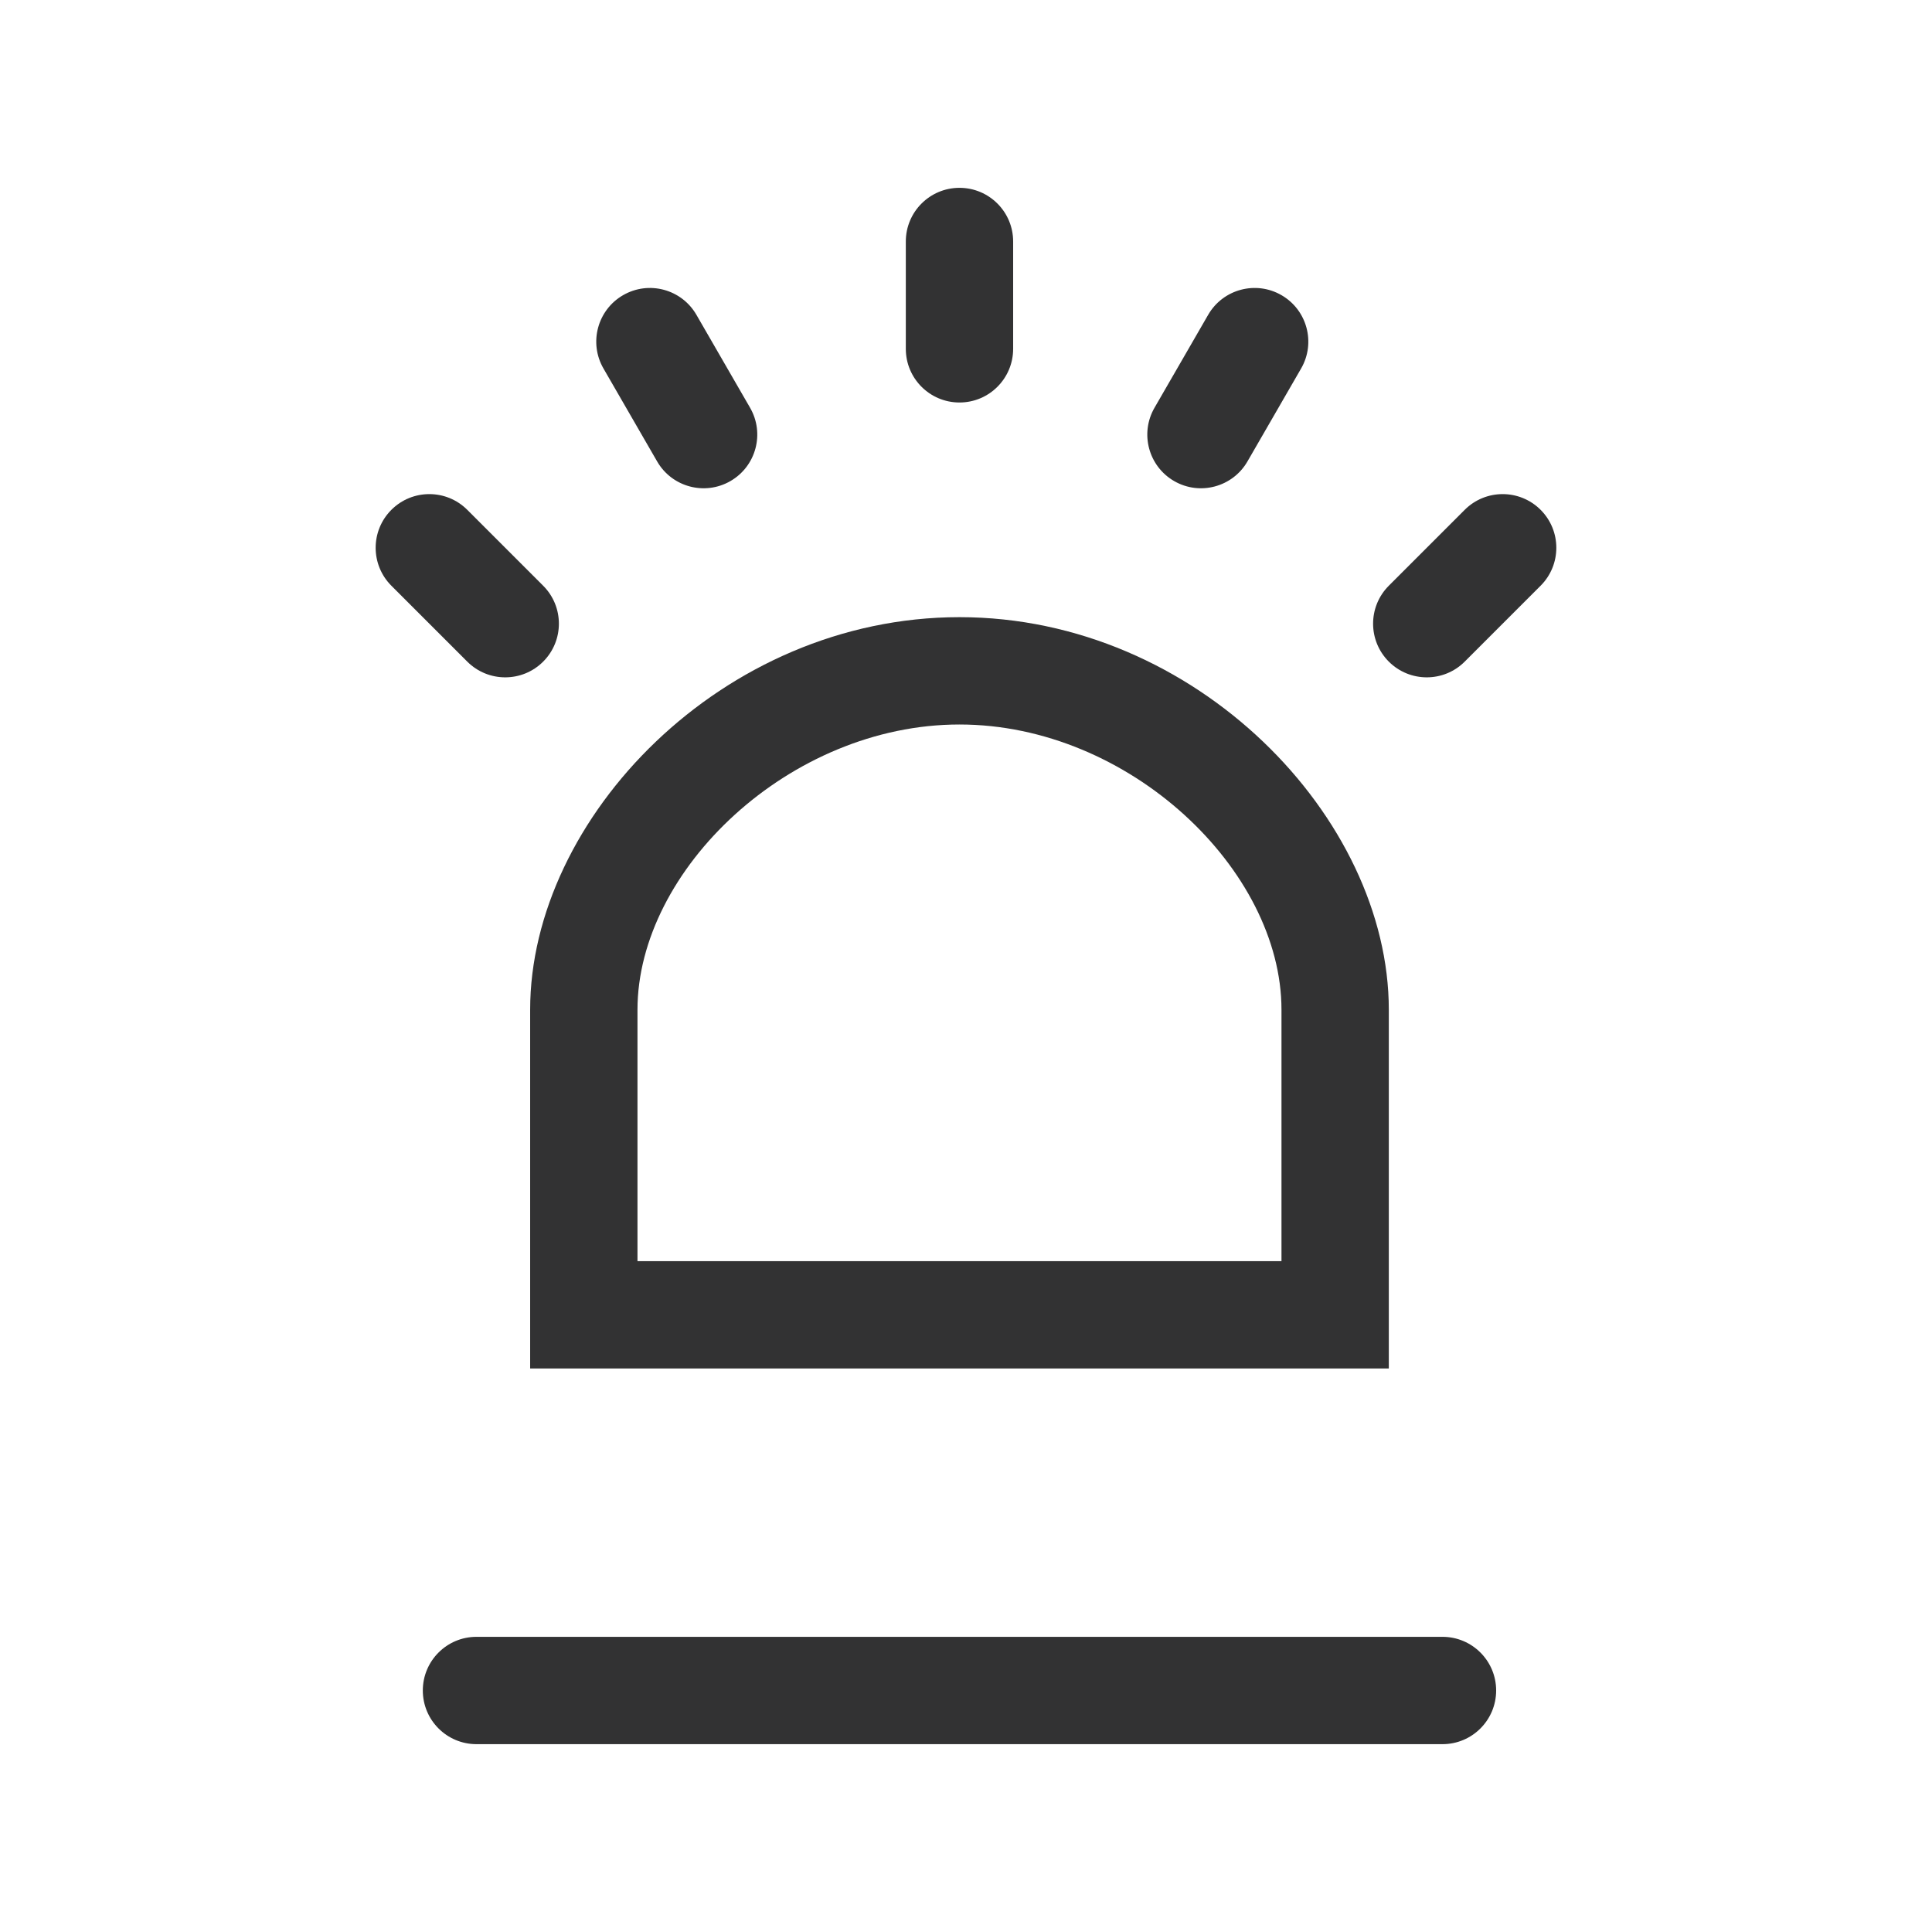 <svg width="1000" height="1000" xmlns="http://www.w3.org/2000/svg"><path d="M663.292 652.776V522.659c0-72.412-78.788-147.661-166.666-147.661-87.88 0-166.667 75.25-166.667 147.661v130.117h333.333zm55.556-130.117v185.672H274.403V522.66c0-99.167 99.493-203.217 222.223-203.217 122.73 0 222.222 104.05 222.222 203.217zM496.626 97.22c15.34 0 27.777 12.437 27.777 27.778v55.555c0 15.342-12.436 27.778-27.777 27.778-15.342 0-27.778-12.436-27.778-27.778v-55.555c0-15.341 12.436-27.778 27.778-27.778zm166.666 55.556c13.286 7.67 17.838 24.659 10.168 37.945l-27.778 48.112c-7.67 13.286-24.66 17.838-37.945 10.168-13.286-7.671-17.838-24.66-10.168-37.946l27.778-48.112c7.67-13.286 24.66-17.838 37.945-10.167zm134.123 111.11c10.848 10.849 10.848 28.436 0 39.284l-39.284 39.284c-10.847 10.848-28.435 10.848-39.283 0-10.848-10.848-10.848-28.436 0-39.284l39.283-39.283c10.848-10.848 28.436-10.848 39.284 0zM218.848 874.999c0-15.341 12.436-27.778 27.778-27.778h500c15.34 0 27.777 12.437 27.777 27.778s-12.436 27.778-27.777 27.778h-500c-15.342 0-27.778-12.437-27.778-27.778zm103.668-722.222c13.286-7.671 30.274-3.119 37.945 10.167l27.778 48.112c7.67 13.286 3.118 30.275-10.168 37.946-13.286 7.67-30.274 3.118-37.945-10.168l-27.778-48.112c-7.67-13.286-3.118-30.275 10.168-37.945zm-119.94 111.11c10.848-10.847 28.436-10.847 39.284 0l39.283 39.284c10.848 10.848 10.848 28.436 0 39.284-10.848 10.848-28.435 10.848-39.283 0l-39.284-39.284c-10.848-10.848-10.848-28.435 0-39.283z" fill="#323233" fill-rule="nonzero"/></svg>